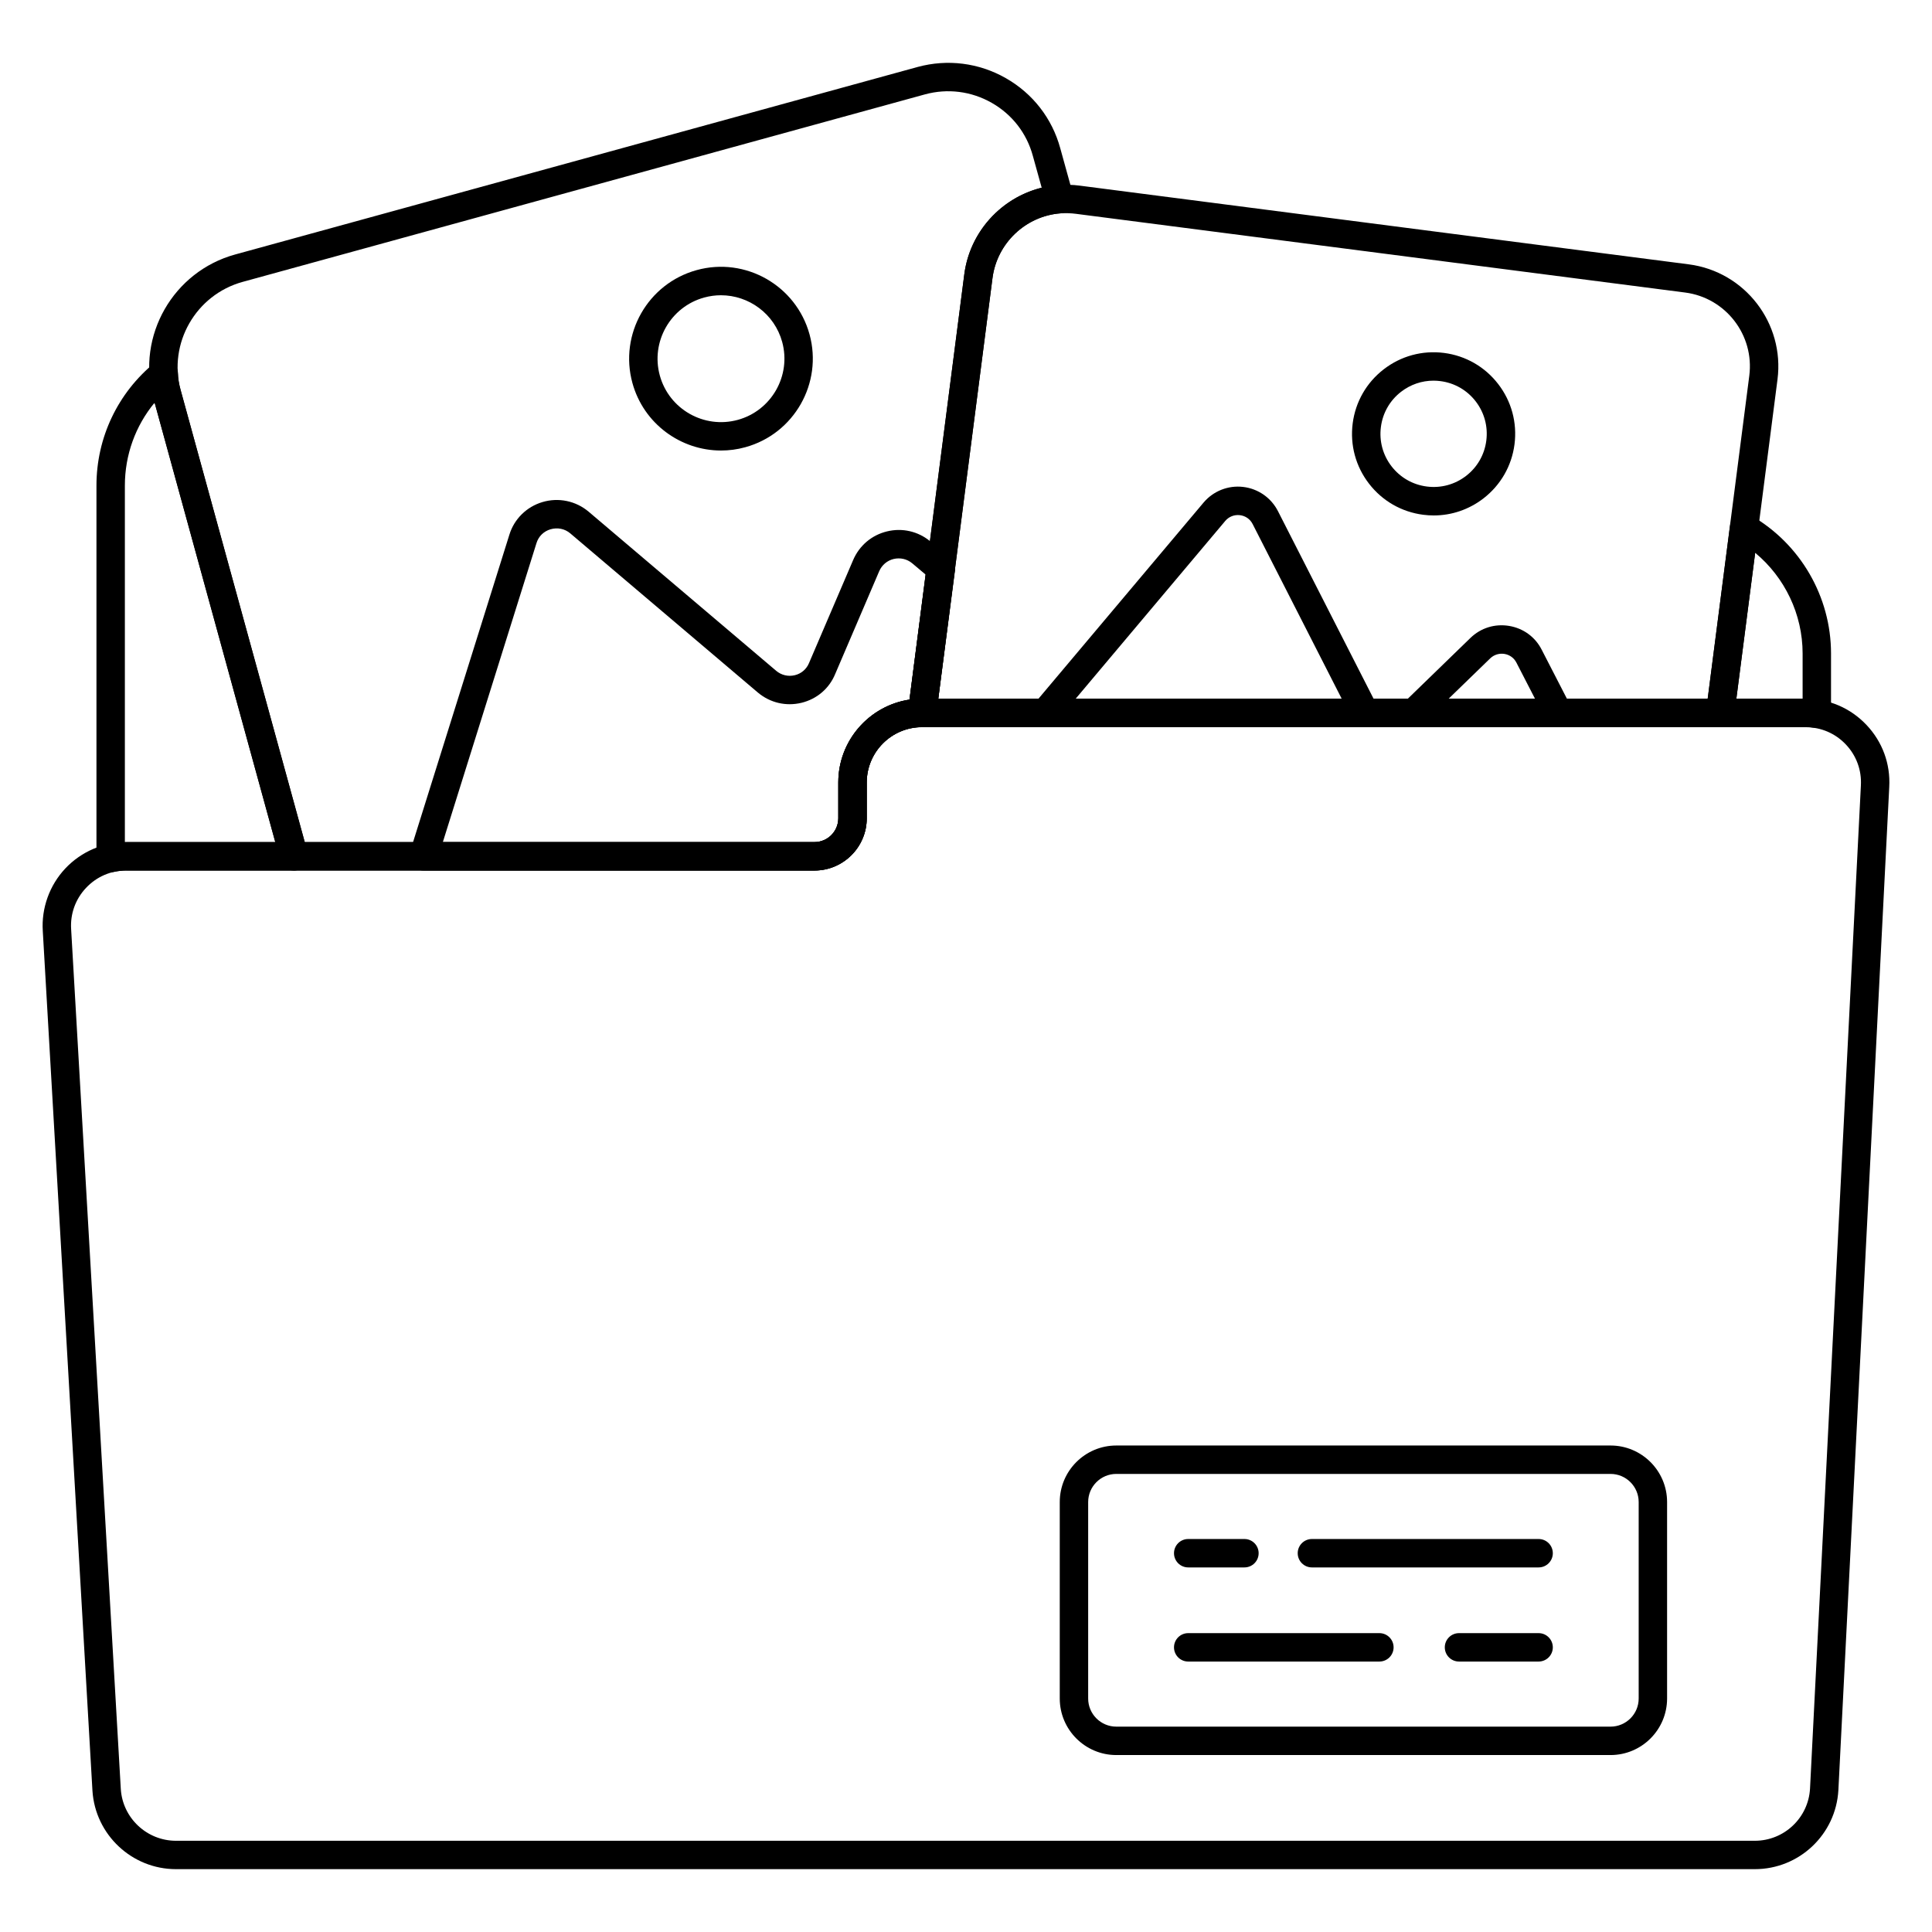 <?xml version="1.0" encoding="utf-8"?>
<!-- Generator: Adobe Illustrator 22.0.1, SVG Export Plug-In . SVG Version: 6.00 Build 0)  -->
<svg version="1.1" id="Layer_1" xmlns="http://www.w3.org/2000/svg" xmlns:xlink="http://www.w3.org/1999/xlink" x="0px" y="0px"
	 viewBox="0 0 68 68" style="enable-background:new 0 0 68 68;" xml:space="preserve">
<g>
	<g>
		<g>
			<g>
				<path d="M3.895,30.7c-0.113,0-0.223-0.038-0.313-0.11
					C3.464,30.495,3.395,30.352,3.395,30.2V17.09c0-1.685,0.749-3.262,2.054-4.327
					c0.15-0.122,0.356-0.146,0.53-0.064c0.174,0.083,0.286,0.259,0.286,0.452
					c0,0.178,0.029,0.359,0.09,0.57l4.472,16.288
					c0.042,0.15,0.01,0.312-0.084,0.436c-0.094,0.124-0.242,0.197-0.397,0.197
					H4.445c-0.151,0-0.296,0.016-0.442,0.048
					C3.968,30.696,3.931,30.7,3.895,30.7z M5.442,14.172
					c-0.673,0.813-1.047,1.839-1.047,2.918v12.551
					c0.017-0,0.034-0,0.05-0h5.244L5.442,14.172z"/>
			</g>
			<g>
				<path d="M63.945,25.62c-0.025,0-0.051-0.002-0.076-0.006
					c-0.105-0.016-0.21-0.024-0.314-0.024h-3.01
					c-0.144,0-0.281-0.062-0.375-0.17s-0.139-0.251-0.121-0.394l0.84-6.51
					c0.021-0.166,0.125-0.31,0.274-0.384c0.151-0.074,0.327-0.068,0.472,0.014
					c1.733,0.998,2.811,2.857,2.811,4.854v2.12c0,0.146-0.063,0.285-0.174,0.379
					C64.18,25.578,64.064,25.62,63.945,25.62z M61.114,24.59h2.332v-1.59
					c0-1.377-0.625-2.676-1.669-3.542L61.114,24.59z"/>
			</g>
		</g>
	</g>
	<g>
		<path d="M28.665,30.64H10.345c-0.225,0-0.422-0.15-0.482-0.368L5.393,13.992
			C4.803,11.816,6.095,9.559,8.273,8.958l24.021-6.6
			c1.053-0.287,2.157-0.148,3.105,0.391c0.951,0.541,1.632,1.417,1.919,2.47
			l0.459,1.658c0.04,0.144,0.013,0.298-0.073,0.42
			c-0.086,0.123-0.222,0.2-0.371,0.211c-1.236,0.094-2.246,1.055-2.402,2.285
			l-1.98,15.361c-0.032,0.249-0.245,0.436-0.496,0.436
			c-1.075,0-1.95,0.875-1.95,1.95v1.26C30.506,29.814,29.68,30.64,28.665,30.64z
			 M10.727,29.64h17.938c0.463,0,0.84-0.377,0.84-0.84v-1.26
			c0-1.476,1.089-2.702,2.506-2.917l1.927-14.957
			c0.189-1.497,1.296-2.706,2.726-3.06l-0.312-1.123
			c-0.216-0.795-0.731-1.457-1.449-1.865c-0.717-0.408-1.551-0.513-2.348-0.296
			L8.538,9.922c-1.647,0.455-2.625,2.163-2.18,3.807L10.727,29.64z"/>
	</g>
	<g>
		<path d="M28.665,30.64H14.905c-0.159,0-0.309-0.076-0.403-0.204
			c-0.094-0.128-0.122-0.293-0.074-0.445l3.5-11.17
			c0.169-0.553,0.605-0.984,1.165-1.15c0.565-0.168,1.172-0.042,1.623,0.337
			l6.603,5.602c0.183,0.155,0.424,0.211,0.656,0.155
			c0.228-0.056,0.409-0.21,0.499-0.426l1.553-3.625
			c0.219-0.512,0.654-0.881,1.194-1.011c0.54-0.131,1.096-0.002,1.524,0.353
			l0.693,0.583c0.13,0.11,0.196,0.278,0.174,0.447l-0.66,5.07
			c-0.032,0.249-0.245,0.436-0.496,0.436c-1.075,0-1.95,0.875-1.95,1.95v1.26
			C30.506,29.814,29.68,30.64,28.665,30.64z M15.586,29.64h13.079
			c0.463,0,0.84-0.377,0.84-0.84v-1.26c0-1.476,1.089-2.702,2.506-2.917
			l0.572-4.396l-0.48-0.404c-0.181-0.149-0.416-0.203-0.649-0.149
			c-0.23,0.056-0.416,0.214-0.51,0.433l-1.55,3.62
			c-0.21,0.508-0.643,0.877-1.184,1.009c-0.547,0.132-1.107,0-1.538-0.363
			l-6.601-5.601c-0.193-0.163-0.447-0.214-0.695-0.143
			c-0.241,0.072-0.421,0.249-0.494,0.487L15.586,29.64z"/>
	</g>
	<g>
		<path d="M25.377,15.857c-1.419,0-2.724-0.943-3.118-2.377
			c-0.472-1.718,0.542-3.5,2.261-3.973c1.717-0.475,3.501,0.542,3.973,2.261l0,0
			c0.472,1.719-0.542,3.501-2.261,3.973C25.947,15.82,25.66,15.857,25.377,15.857z
			 M25.375,10.392c-0.195,0-0.393,0.026-0.59,0.08
			c-1.187,0.326-1.887,1.557-1.562,2.744c0.326,1.187,1.555,1.887,2.745,1.562
			c1.187-0.326,1.887-1.557,1.562-2.744l0,0
			C27.257,11.043,26.356,10.392,25.375,10.392z"/>
	</g>
	<g>
		<path d="M60.545,25.59H32.455c-0.144,0-0.281-0.062-0.375-0.17
			c-0.095-0.108-0.139-0.252-0.12-0.395l1.979-15.359
			c0.215-1.698,1.61-3.025,3.318-3.155c0.255-0.013,0.495-0.011,0.746,0.023
			l21.437,2.77c1.976,0.256,3.376,2.073,3.122,4.05l0,0l-1.52,11.8
			C61.009,25.403,60.797,25.59,60.545,25.59z M33.025,24.59H60.105l1.464-11.364
			c0.185-1.431-0.829-2.745-2.258-2.93l-21.439-2.77
			c-0.191-0.026-0.373-0.026-0.553-0.017c-1.221,0.093-2.231,1.054-2.387,2.284
			L33.025,24.59z M62.065,13.29h0.01H62.065z"/>
	</g>
	<g>
		<path d="M48.075,25.59H36.785c-0.195,0-0.372-0.113-0.454-0.29
			c-0.082-0.176-0.054-0.384,0.072-0.533l5.959-7.079
			c0.345-0.407,0.866-0.612,1.393-0.55c0.527,0.062,0.986,0.382,1.226,0.855
			l3.41,6.689c0.163,0.134,0.225,0.367,0.153,0.565
			C48.472,25.447,48.286,25.59,48.075,25.59z M37.862,24.59h9.36l-3.132-6.143
			c-0.09-0.178-0.255-0.292-0.452-0.315c-0.196-0.022-0.383,0.051-0.512,0.202
			L37.862,24.59z"/>
	</g>
	<g>
		<path d="M54.845,25.59h-5.09c-0.204,0-0.387-0.124-0.463-0.312
			c-0.077-0.189-0.031-0.405,0.115-0.547l2.35-2.28
			c0.365-0.352,0.858-0.504,1.359-0.421c0.497,0.083,0.914,0.385,1.143,0.831
			l1.03,2c0.08,0.155,0.073,0.34-0.018,0.489S55.02,25.59,54.845,25.59z
			 M50.989,24.59h3.037l-0.655-1.271c-0.083-0.162-0.236-0.272-0.418-0.303
			c-0.183-0.029-0.366,0.026-0.5,0.154L50.989,24.59z"/>
	</g>
	<g>
		<path d="M50.464,18.142c-0.124,0-0.248-0.008-0.373-0.024
			c-0.761-0.098-1.438-0.487-1.906-1.094c-0.469-0.607-0.672-1.36-0.575-2.121
			c0.098-0.761,0.487-1.438,1.094-1.906c0.607-0.468,1.357-0.672,2.121-0.575
			c0.761,0.098,1.438,0.487,1.906,1.094c0.469,0.607,0.672,1.36,0.575,2.121l0,0
			c-0.098,0.761-0.487,1.437-1.094,1.906
			C51.704,17.934,51.094,18.142,50.464,18.142z M50.454,13.398
			c-0.411,0-0.808,0.135-1.139,0.39c-0.396,0.305-0.649,0.747-0.712,1.242
			c-0.064,0.496,0.069,0.987,0.374,1.382s0.747,0.649,1.242,0.712
			c0.495,0.064,0.986-0.069,1.382-0.374c0.396-0.305,0.649-0.747,0.712-1.242l0,0
			c0.064-0.496-0.069-0.986-0.374-1.382c-0.305-0.396-0.747-0.649-1.242-0.712
			C50.616,13.404,50.534,13.398,50.454,13.398z"/>
	</g>
	<g>
		<path d="M61.764,65.788H6.193c-1.549,0-2.84-1.211-2.939-2.757l-1.748-30.262
			c-0.052-0.806,0.236-1.609,0.791-2.2s1.338-0.931,2.148-0.931h24.222
			c0.463,0,0.84-0.376,0.84-0.839v-1.26c0-1.624,1.321-2.945,2.945-2.945
			h31.102c0.818,0,1.578,0.327,2.14,0.921c0.562,0.594,0.847,1.37,0.801,2.187
			l-1.79,35.303C64.619,64.566,63.327,65.788,61.764,65.788z M4.445,30.638
			c-0.543,0-1.047,0.218-1.419,0.615c-0.372,0.396-0.557,0.913-0.522,1.455
			l1.748,30.263c0.065,1.018,0.918,1.818,1.941,1.818h55.571
			c1.032,0,1.886-0.807,1.943-1.838l1.79-35.302c0-0,0-0.001,0-0.002
			c0.03-0.539-0.158-1.052-0.529-1.444s-0.874-0.608-1.414-0.608H32.452
			c-1.073,0-1.945,0.873-1.945,1.945v1.26c0,1.014-0.825,1.839-1.84,1.839H4.445
			z"/>
	</g>
	<g>
		<path d="M56.685,61.772H39.29c-1.097,0-1.99-0.893-1.99-1.989v-6.917
			c0-1.097,0.893-1.989,1.99-1.989h17.396c1.097,0,1.99,0.893,1.99,1.989v6.917
			C58.675,60.88,57.782,61.772,56.685,61.772z M39.29,51.877
			c-0.546,0-0.99,0.444-0.99,0.989v6.917c0,0.545,0.444,0.989,0.99,0.989
			h17.396c0.546,0,0.99-0.444,0.99-0.989v-6.917
			c0-0.545-0.444-0.989-0.99-0.989H39.29z"/>
	</g>
	<g>
		<g>
			<path d="M54.154,55.168h-7.979c-0.276,0-0.5-0.224-0.5-0.5s0.224-0.5,0.5-0.5h7.979
				c0.276,0,0.5,0.224,0.5,0.5S54.43,55.168,54.154,55.168z"/>
		</g>
		<g>
			<path d="M43.8,55.168h-1.979c-0.276,0-0.5-0.224-0.5-0.5s0.224-0.5,0.5-0.5h1.979
				c0.276,0,0.5,0.224,0.5,0.5S44.076,55.168,43.8,55.168z"/>
		</g>
		<g>
			<path d="M54.154,58.481H51.352c-0.276,0-0.5-0.224-0.5-0.5s0.224-0.5,0.5-0.5h2.802
				c0.276,0,0.5,0.224,0.5,0.5S54.43,58.481,54.154,58.481z"/>
		</g>
		<g>
			<path d="M48.55,58.481h-6.729c-0.276,0-0.5-0.224-0.5-0.5s0.224-0.5,0.5-0.5h6.729
				c0.276,0,0.5,0.224,0.5,0.5S48.826,58.481,48.55,58.481z"/>
		</g>
	</g>
</g>
</svg>
